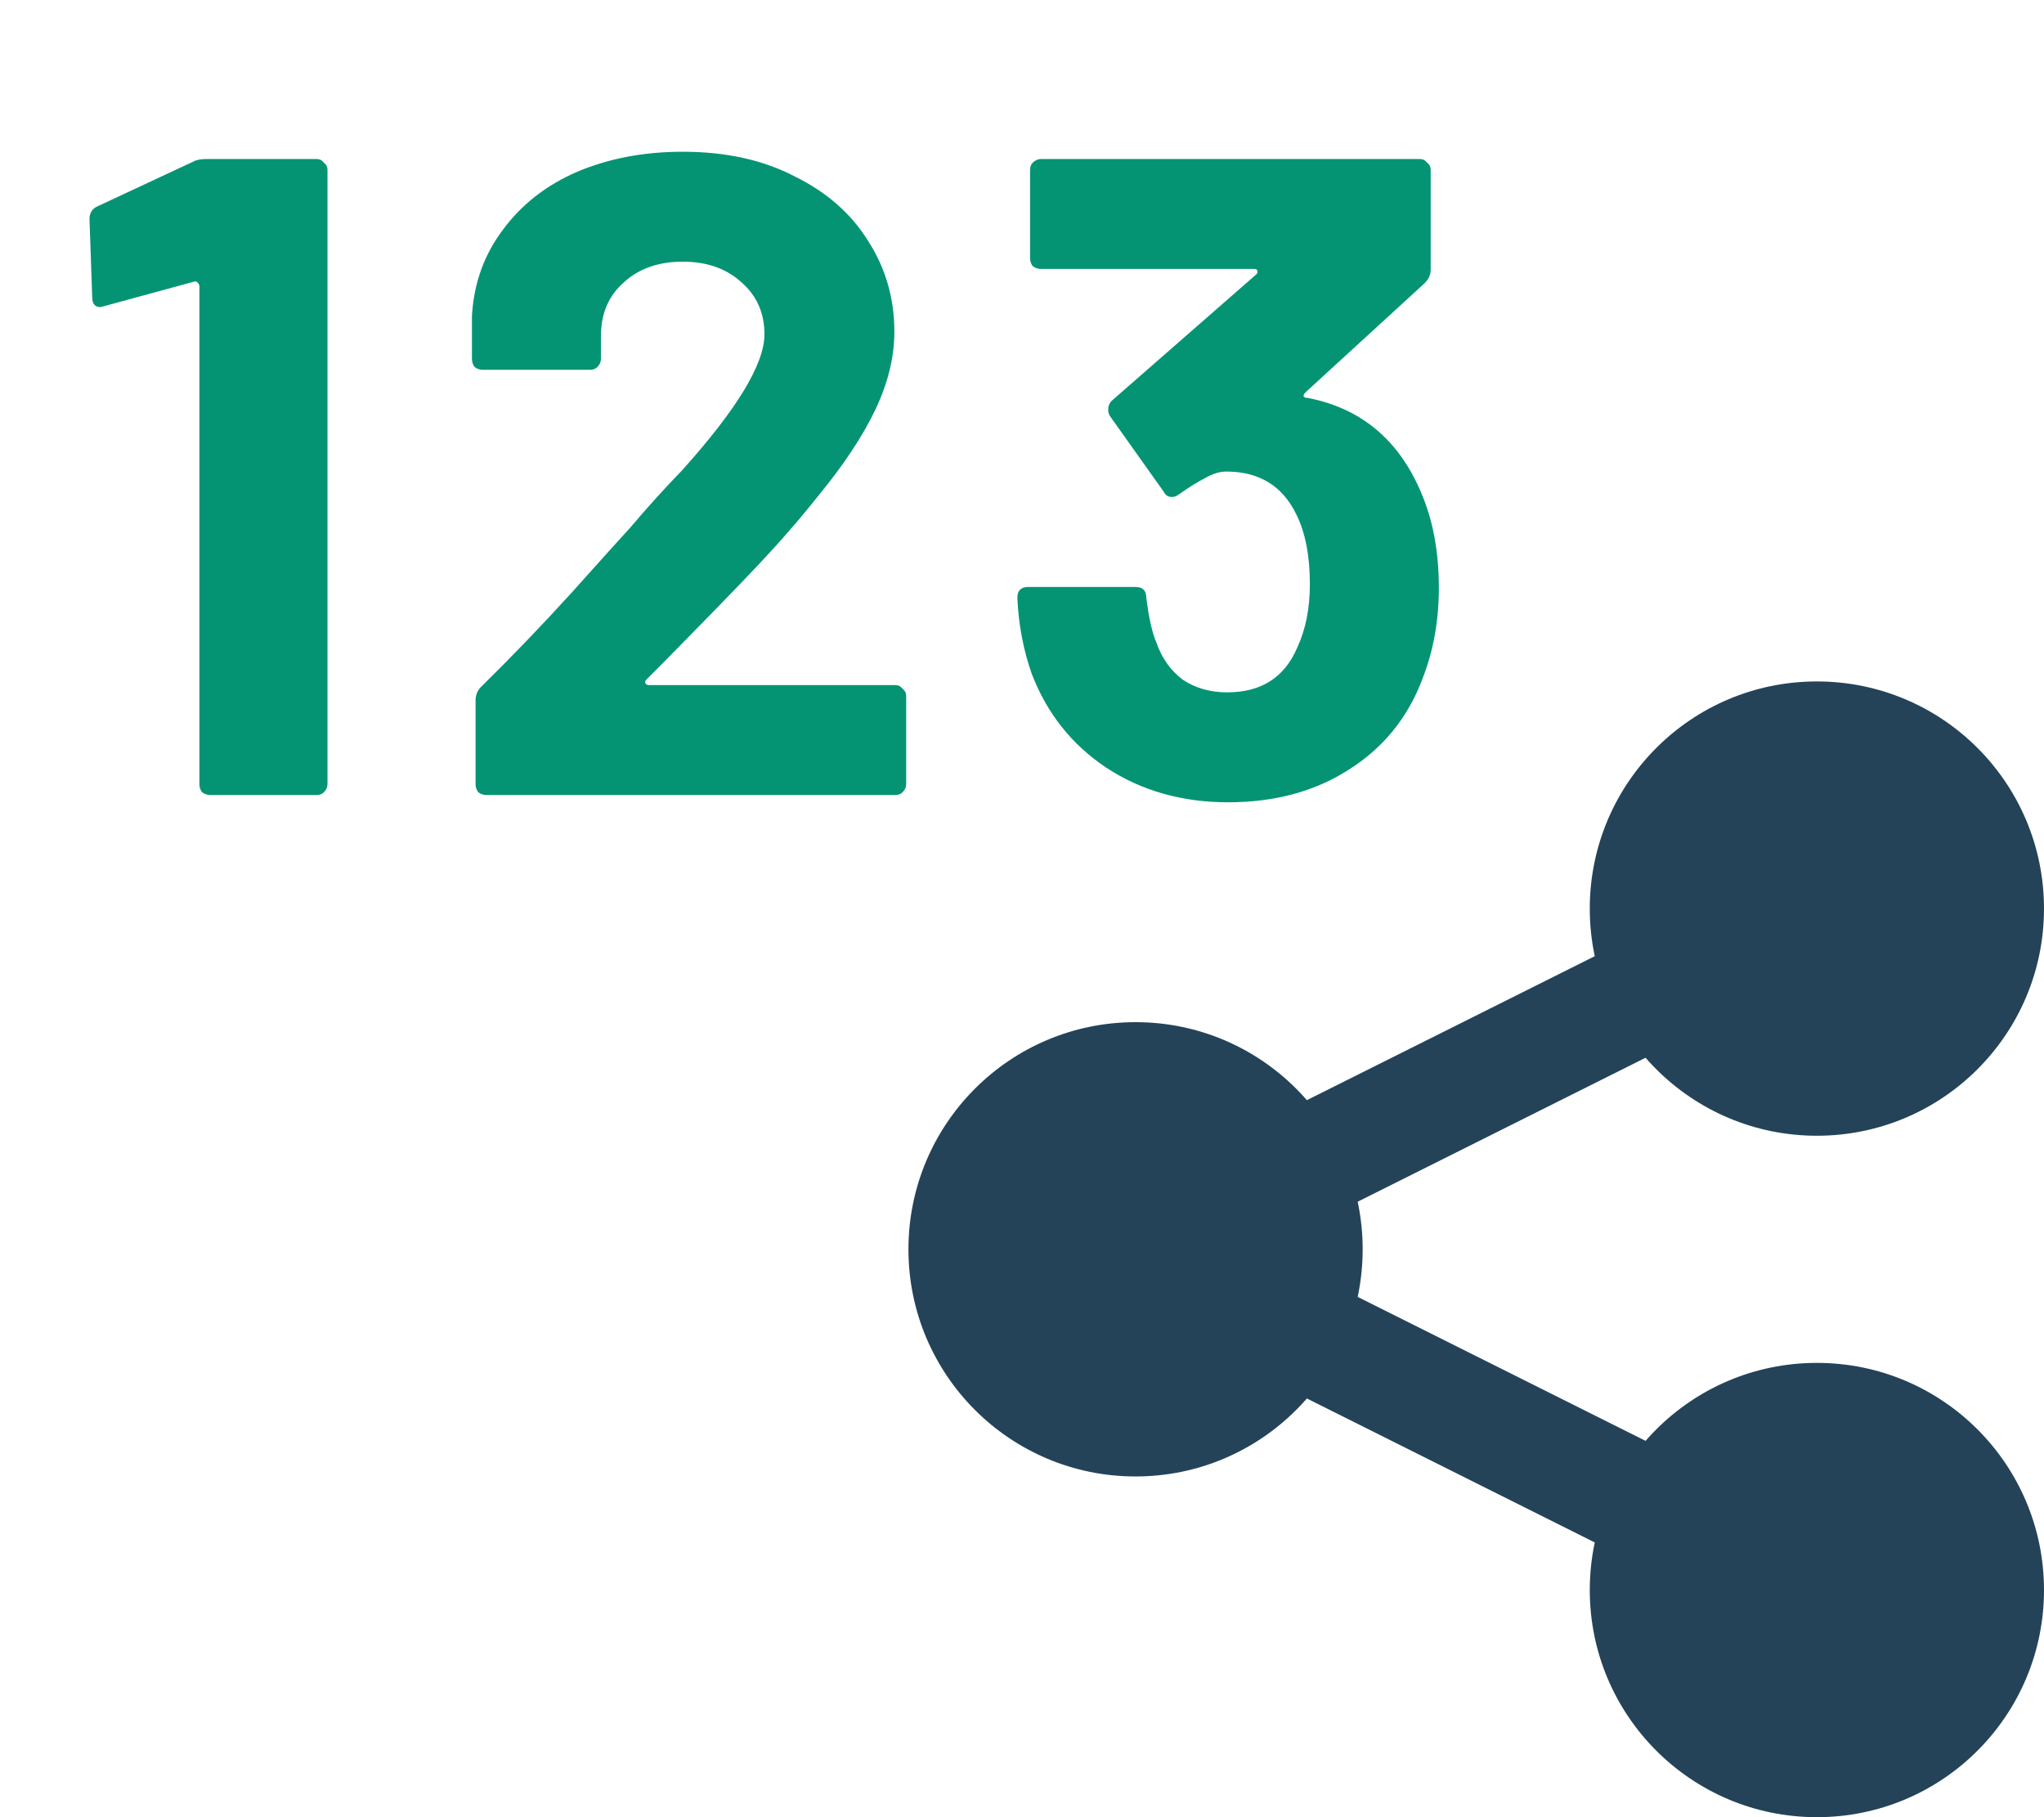 <svg width="18" height="16" viewBox="0 0 18 16" fill="none" xmlns="http://www.w3.org/2000/svg">
<path d="M16 14L10 11" stroke="#244358" stroke-linecap="square"/>
<path d="M16 8L10 11" stroke="#244358" stroke-linecap="square"/>
<path fill-rule="evenodd" clip-rule="evenodd" d="M16 16C17.105 16 18 15.105 18 14C18 12.895 17.105 12 16 12C14.895 12 14 12.895 14 14C14 15.105 14.895 16 16 16Z" fill="#244358"/>
<path fill-rule="evenodd" clip-rule="evenodd" d="M16 10C17.105 10 18 9.105 18 8C18 6.895 17.105 6 16 6C14.895 6 14 6.895 14 8C14 9.105 14.895 10 16 10Z" fill="#244358"/>
<path fill-rule="evenodd" clip-rule="evenodd" d="M10 13C11.105 13 12 12.105 12 11C12 9.895 11.105 9 10 9C8.895 9 8 9.895 8 11C8 12.105 8.895 13 10 13Z" fill="#244358"/>
<path d="M1.7 1.424C1.727 1.408 1.767 1.4 1.82 1.4H2.788C2.815 1.4 2.836 1.411 2.852 1.432C2.873 1.448 2.884 1.469 2.884 1.496V6.904C2.884 6.931 2.873 6.955 2.852 6.976C2.836 6.992 2.815 7 2.788 7H1.852C1.825 7 1.801 6.992 1.78 6.976C1.764 6.955 1.756 6.931 1.756 6.904V2.52C1.756 2.509 1.751 2.499 1.74 2.488C1.729 2.477 1.719 2.475 1.708 2.48L0.916 2.696L0.884 2.704C0.836 2.704 0.812 2.675 0.812 2.616L0.788 1.928C0.788 1.875 0.812 1.837 0.86 1.816L1.7 1.424ZM5.692 5.984C5.681 5.995 5.679 6.005 5.684 6.016C5.689 6.027 5.7 6.032 5.716 6.032H7.884C7.911 6.032 7.932 6.043 7.948 6.064C7.969 6.08 7.98 6.101 7.98 6.128V6.904C7.98 6.931 7.969 6.955 7.948 6.976C7.932 6.992 7.911 7 7.884 7H4.284C4.257 7 4.233 6.992 4.212 6.976C4.196 6.955 4.188 6.931 4.188 6.904V6.168C4.188 6.12 4.204 6.08 4.236 6.048C4.497 5.792 4.764 5.515 5.036 5.216C5.308 4.912 5.479 4.723 5.548 4.648C5.697 4.472 5.849 4.304 6.004 4.144C6.489 3.605 6.732 3.205 6.732 2.944C6.732 2.757 6.665 2.605 6.532 2.488C6.399 2.365 6.225 2.304 6.012 2.304C5.799 2.304 5.625 2.365 5.492 2.488C5.359 2.605 5.292 2.763 5.292 2.96V3.16C5.292 3.187 5.281 3.211 5.26 3.232C5.244 3.248 5.223 3.256 5.196 3.256H4.252C4.225 3.256 4.201 3.248 4.18 3.232C4.164 3.211 4.156 3.187 4.156 3.16V2.784C4.172 2.496 4.263 2.243 4.428 2.024C4.593 1.8 4.812 1.629 5.084 1.512C5.361 1.395 5.671 1.336 6.012 1.336C6.391 1.336 6.719 1.408 6.996 1.552C7.279 1.691 7.495 1.88 7.644 2.12C7.799 2.36 7.876 2.627 7.876 2.92C7.876 3.144 7.82 3.373 7.708 3.608C7.596 3.843 7.428 4.096 7.204 4.368C7.039 4.576 6.86 4.781 6.668 4.984C6.476 5.187 6.191 5.48 5.812 5.864L5.692 5.984ZM12.511 4.328C12.618 4.573 12.671 4.856 12.671 5.176C12.671 5.464 12.623 5.731 12.527 5.976C12.399 6.317 12.183 6.584 11.879 6.776C11.581 6.968 11.226 7.064 10.815 7.064C10.41 7.064 10.053 6.963 9.743 6.76C9.439 6.557 9.221 6.283 9.087 5.936C9.013 5.728 8.97 5.504 8.959 5.264C8.959 5.2 8.991 5.168 9.055 5.168H9.999C10.063 5.168 10.095 5.2 10.095 5.264C10.117 5.44 10.146 5.571 10.183 5.656C10.231 5.795 10.309 5.904 10.415 5.984C10.527 6.059 10.658 6.096 10.807 6.096C11.106 6.096 11.311 5.965 11.423 5.704C11.498 5.544 11.535 5.357 11.535 5.144C11.535 4.893 11.495 4.688 11.415 4.528C11.293 4.277 11.087 4.152 10.799 4.152C10.741 4.152 10.679 4.171 10.615 4.208C10.551 4.24 10.474 4.288 10.383 4.352C10.362 4.368 10.341 4.376 10.319 4.376C10.287 4.376 10.263 4.36 10.247 4.328L9.775 3.664C9.765 3.648 9.759 3.629 9.759 3.608C9.759 3.576 9.77 3.549 9.791 3.528L11.063 2.416C11.074 2.405 11.077 2.395 11.071 2.384C11.071 2.373 11.063 2.368 11.047 2.368H9.167C9.141 2.368 9.117 2.36 9.095 2.344C9.079 2.323 9.071 2.299 9.071 2.272V1.496C9.071 1.469 9.079 1.448 9.095 1.432C9.117 1.411 9.141 1.4 9.167 1.4H12.503C12.53 1.4 12.551 1.411 12.567 1.432C12.589 1.448 12.599 1.469 12.599 1.496V2.376C12.599 2.419 12.581 2.459 12.543 2.496L11.495 3.456C11.485 3.467 11.479 3.477 11.479 3.488C11.485 3.499 11.498 3.504 11.519 3.504C11.983 3.595 12.314 3.869 12.511 4.328Z" fill="#049474"/>
</svg>
